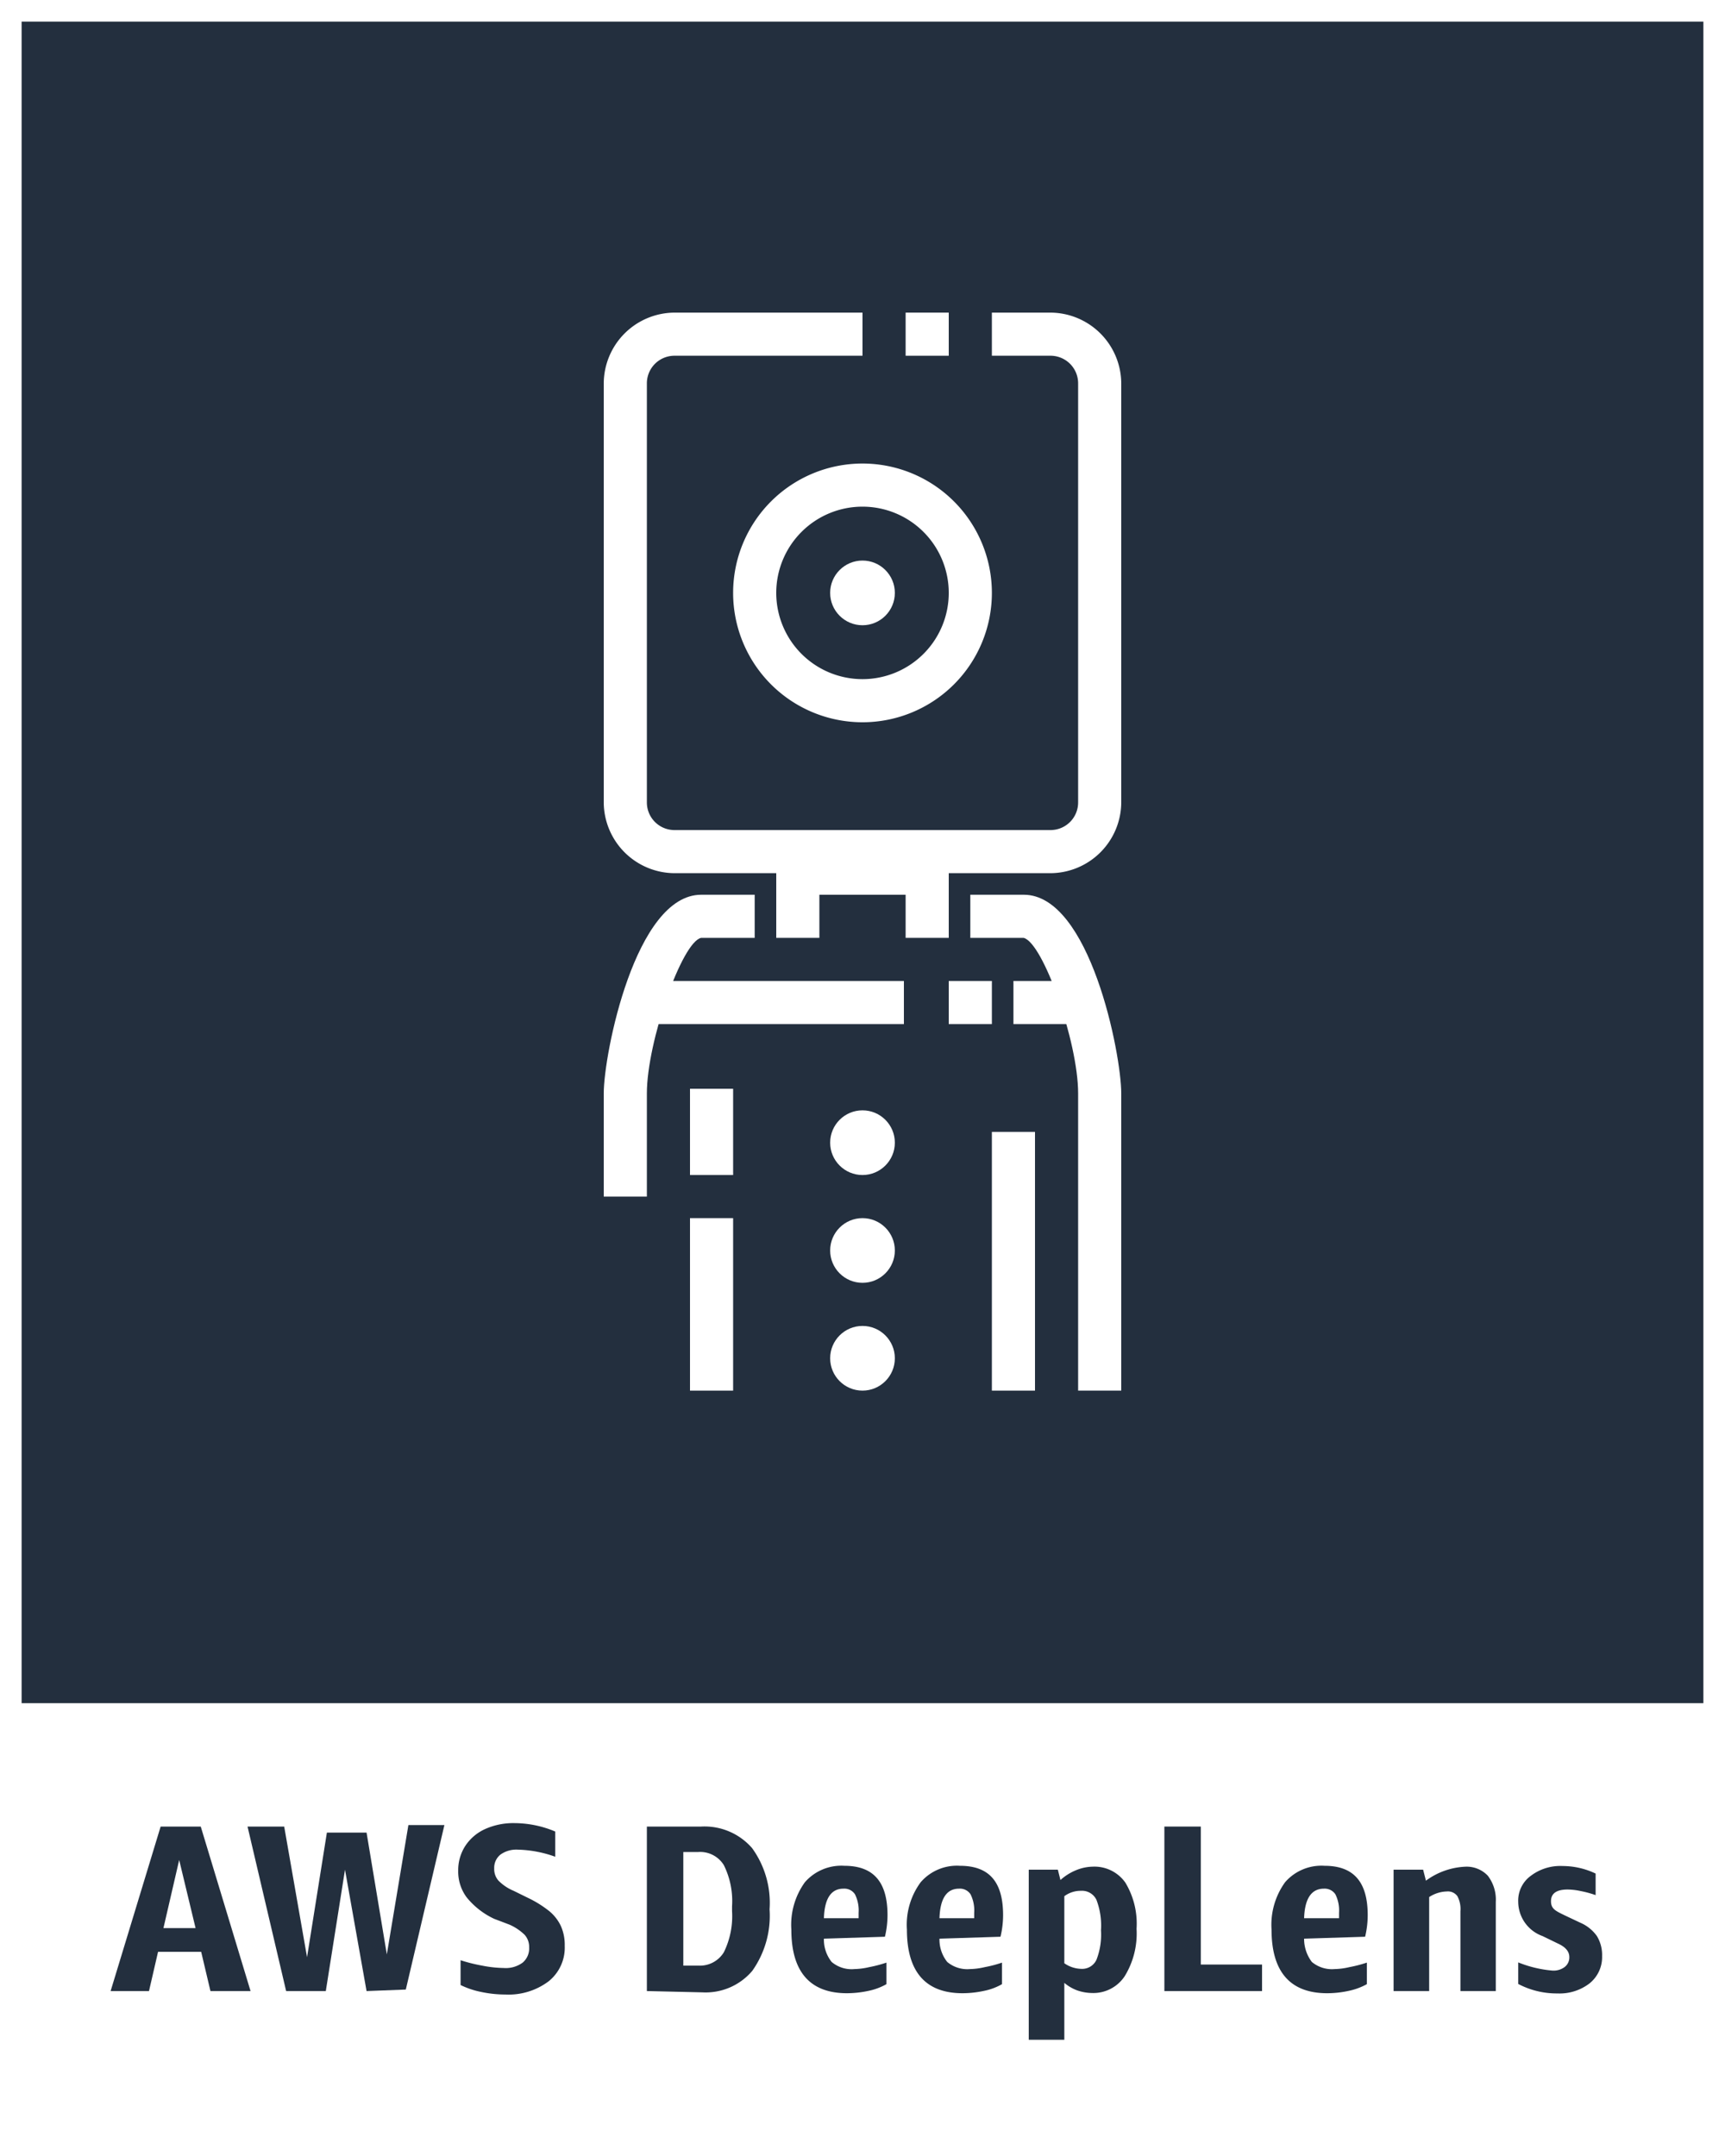 <svg xmlns="http://www.w3.org/2000/svg" width="80" height="100" viewBox="0 0 80 100"><rect x="0" y="0" width="80" height="100" fill="#808080" stroke="none"/><title>architecture-product-card_AWS_DeepLens</title><g id="CARDS"><rect x="1" y="1" width="78" height="78" style="fill:#232f3e"/><path d="M0,0V80H0v20H80V80h0V0ZM1,1H79V79H1Z" style="fill:#fff"/></g><g id="TEXT_-_EDIT" data-name="TEXT - EDIT"><path d="M9.76,92.35l-.43-1.82h-2l-.42,1.82H5.13l2.32-7.63H9.31l2.31,7.63ZM7.58,89.43H9.07l-.76-3.16Z" style="fill:#232f3e"/><path d="M17,92.35,16,86.72l-.89,5.63H13.27l-1.79-7.63h1.7l1.06,6.06L15.16,85H17l.94,5.65,1-6h1.67l-1.79,7.63Z" style="fill:#232f3e"/><path d="M22.92,89a3.6,3.6,0,0,1-1.28-1,2,2,0,0,1-.39-1.23,2.07,2.07,0,0,1,.34-1.17,2.17,2.17,0,0,1,.92-.77,3.19,3.19,0,0,1,1.35-.27,4.92,4.92,0,0,1,1.89.39v1.17A5.5,5.5,0,0,0,24,85.79a1.26,1.26,0,0,0-.79.23.78.78,0,0,0-.29.64.81.81,0,0,0,.19.56,2.14,2.14,0,0,0,.71.48l.65.32a5.12,5.12,0,0,1,1,.62,2,2,0,0,1,.54.69,2.13,2.13,0,0,1,.18.92,2,2,0,0,1-.75,1.65,3.09,3.09,0,0,1-2,.61,5.43,5.43,0,0,1-1.13-.12,3.9,3.9,0,0,1-.95-.32V90.92a7.68,7.68,0,0,0,1,.25,5.53,5.53,0,0,0,1,.11,1.32,1.32,0,0,0,.88-.25.86.86,0,0,0,.3-.71.84.84,0,0,0-.21-.58,2.4,2.4,0,0,0-.7-.47Z" style="fill:#232f3e"/><path d="M30,92.35V84.72h2.52a2.92,2.92,0,0,1,2.36,1,4.33,4.33,0,0,1,.81,2.84,4.42,4.42,0,0,1-.8,2.85,2.83,2.83,0,0,1-2.31,1Zm1.69-6.45v5.27h.71a1.3,1.3,0,0,0,1.17-.62,3.8,3.8,0,0,0,.38-1.91v-.22a3.75,3.75,0,0,0-.38-1.91,1.29,1.29,0,0,0-1.19-.61Z" style="fill:#232f3e"/><path d="M38.21,89.92A1.66,1.66,0,0,0,38.57,91a1.43,1.43,0,0,0,1.06.33,3.26,3.26,0,0,0,.68-.09,5.9,5.9,0,0,0,.8-.21v1a2.88,2.88,0,0,1-.83.31,4.77,4.77,0,0,1-1,.11c-1.72,0-2.58-1-2.58-2.95a3.37,3.37,0,0,1,.63-2.2,2.24,2.24,0,0,1,1.83-.76c1.36,0,2,.76,2,2.29a4.32,4.32,0,0,1-.12,1Zm.91-2.32c-.58,0-.88.46-.91,1.37h1.61v-.25a1.68,1.68,0,0,0-.17-.86A.59.59,0,0,0,39.12,87.6Z" style="fill:#232f3e"/><path d="M43.57,89.92A1.66,1.66,0,0,0,43.93,91a1.45,1.45,0,0,0,1.06.33,3.26,3.26,0,0,0,.68-.09,5.54,5.54,0,0,0,.8-.21v1a2.77,2.77,0,0,1-.83.31,4.77,4.77,0,0,1-1,.11c-1.72,0-2.58-1-2.58-2.95a3.32,3.32,0,0,1,.64-2.2,2.22,2.22,0,0,1,1.82-.76c1.37,0,2,.76,2,2.29a4.32,4.32,0,0,1-.12,1Zm.91-2.32c-.58,0-.88.46-.91,1.37h1.61v-.25a1.68,1.68,0,0,0-.17-.86A.59.59,0,0,0,44.48,87.6Z" style="fill:#232f3e"/><path d="M47.71,94.61V86.72h1.35l.12.48a2.46,2.46,0,0,1,.71-.45,2.12,2.12,0,0,1,.79-.17,1.75,1.75,0,0,1,1.51.74,3.68,3.68,0,0,1,.52,2.14,3.79,3.79,0,0,1-.55,2.2,1.74,1.74,0,0,1-1.51.78,2.18,2.18,0,0,1-.69-.12,2,2,0,0,1-.6-.35v2.64Zm2.42-6.91a1.27,1.27,0,0,0-.77.25v3.11a1.43,1.43,0,0,0,.79.26.73.73,0,0,0,.7-.42,3.22,3.22,0,0,0,.21-1.37,3.34,3.34,0,0,0-.21-1.41A.74.74,0,0,0,50.13,87.7Z" style="fill:#232f3e"/><path d="M54,92.35V84.72h1.69v6.4h2.84v1.23Z" style="fill:#232f3e"/><path d="M60.48,89.92A1.77,1.77,0,0,0,60.84,91a1.45,1.45,0,0,0,1.06.33,3.18,3.18,0,0,0,.68-.09,6,6,0,0,0,.81-.21v1a3,3,0,0,1-.84.31,4.67,4.67,0,0,1-1,.11c-1.72,0-2.58-1-2.58-2.95a3.37,3.37,0,0,1,.63-2.2,2.23,2.23,0,0,1,1.83-.76c1.36,0,2,.76,2,2.29a4.32,4.32,0,0,1-.12,1Zm.92-2.32c-.58,0-.89.46-.92,1.37H62.1v-.25a1.68,1.68,0,0,0-.17-.86A.6.6,0,0,0,61.4,87.6Z" style="fill:#232f3e"/><path d="M67.73,92.35v-3.7a1.27,1.27,0,0,0-.14-.7.54.54,0,0,0-.49-.22,1.57,1.57,0,0,0-.82.26v4.36H64.63V86.72H66l.13.51A3.32,3.32,0,0,1,68,86.58,1.35,1.35,0,0,1,69,87a1.83,1.83,0,0,1,.37,1.22v4.13Z" style="fill:#232f3e"/><path d="M72.78,90.77c0-.25-.17-.46-.52-.62l-.72-.35a1.7,1.7,0,0,1-1.13-1.59A1.42,1.42,0,0,1,71,87a2.26,2.26,0,0,1,1.47-.45,3.57,3.57,0,0,1,1.53.35v1a4.77,4.77,0,0,0-.7-.19,3,3,0,0,0-.6-.07c-.51,0-.77.18-.77.54s.21.45.64.66l.72.34a1.83,1.83,0,0,1,.77.62,1.69,1.69,0,0,1,.24.93A1.56,1.56,0,0,1,73.71,92a2.28,2.28,0,0,1-1.48.46,3.83,3.83,0,0,1-1.82-.44v-1A5.45,5.45,0,0,0,72,91.4a.86.86,0,0,0,.57-.17A.56.56,0,0,0,72.78,90.77Z" style="fill:#232f3e"/></g><g id="ICONS_-_EDIT" data-name="ICONS - EDIT"><rect x="42" y="14.5" width="2" height="2" style="fill:#fff"/><path d="M48.71,40.5H31.29A3.3,3.3,0,0,1,28,37.21V17.79a3.3,3.3,0,0,1,3.29-3.29H40v2H31.29A1.28,1.28,0,0,0,30,17.79V37.21a1.28,1.28,0,0,0,1.29,1.29H48.71A1.28,1.28,0,0,0,50,37.21V17.79a1.28,1.28,0,0,0-1.29-1.29H46v-2h2.71A3.3,3.3,0,0,1,52,17.79V37.21A3.3,3.3,0,0,1,48.71,40.5Z" style="fill:#fff"/><path d="M40,33.5a6,6,0,1,1,6-6A6,6,0,0,1,40,33.5Zm0-10a4,4,0,1,0,4,4A4,4,0,0,0,40,23.5Z" style="fill:#fff"/><circle cx="40" cy="27.5" r="1.5" style="fill:#fff"/><circle cx="40" cy="53" r="1.5" style="fill:#fff"/><circle cx="40" cy="58" r="1.5" style="fill:#fff"/><circle cx="40" cy="63" r="1.5" style="fill:#fff"/><rect x="32" y="50.5" width="2" height="4" style="fill:#fff"/><rect x="32" y="56.5" width="2" height="8" style="fill:#fff"/><rect x="46" y="52.5" width="2" height="12" style="fill:#fff"/><rect x="30" y="45.5" width="11.92" height="2" style="fill:#fff"/><rect x="44" y="45.5" width="2" height="2" style="fill:#fff"/><rect x="47" y="45.5" width="3" height="2" style="fill:#fff"/><path d="M30,55.5H28V50.71c0-1.82,1.46-9.21,4.52-9.21H35v2H32.52c-.89.17-2.52,4.83-2.52,7.21Z" style="fill:#fff"/><path d="M52,64.5H50V50.71c0-2.38-1.63-7-2.53-7.21H45v-2h2.48c3.07,0,4.52,7.39,4.52,9.21Z" style="fill:#fff"/><polygon points="44 43.5 42 43.5 42 41.5 38 41.5 38 43.5 36 43.5 36 39.5 44 39.5 44 43.5" style="fill:#fff"/></g></svg>